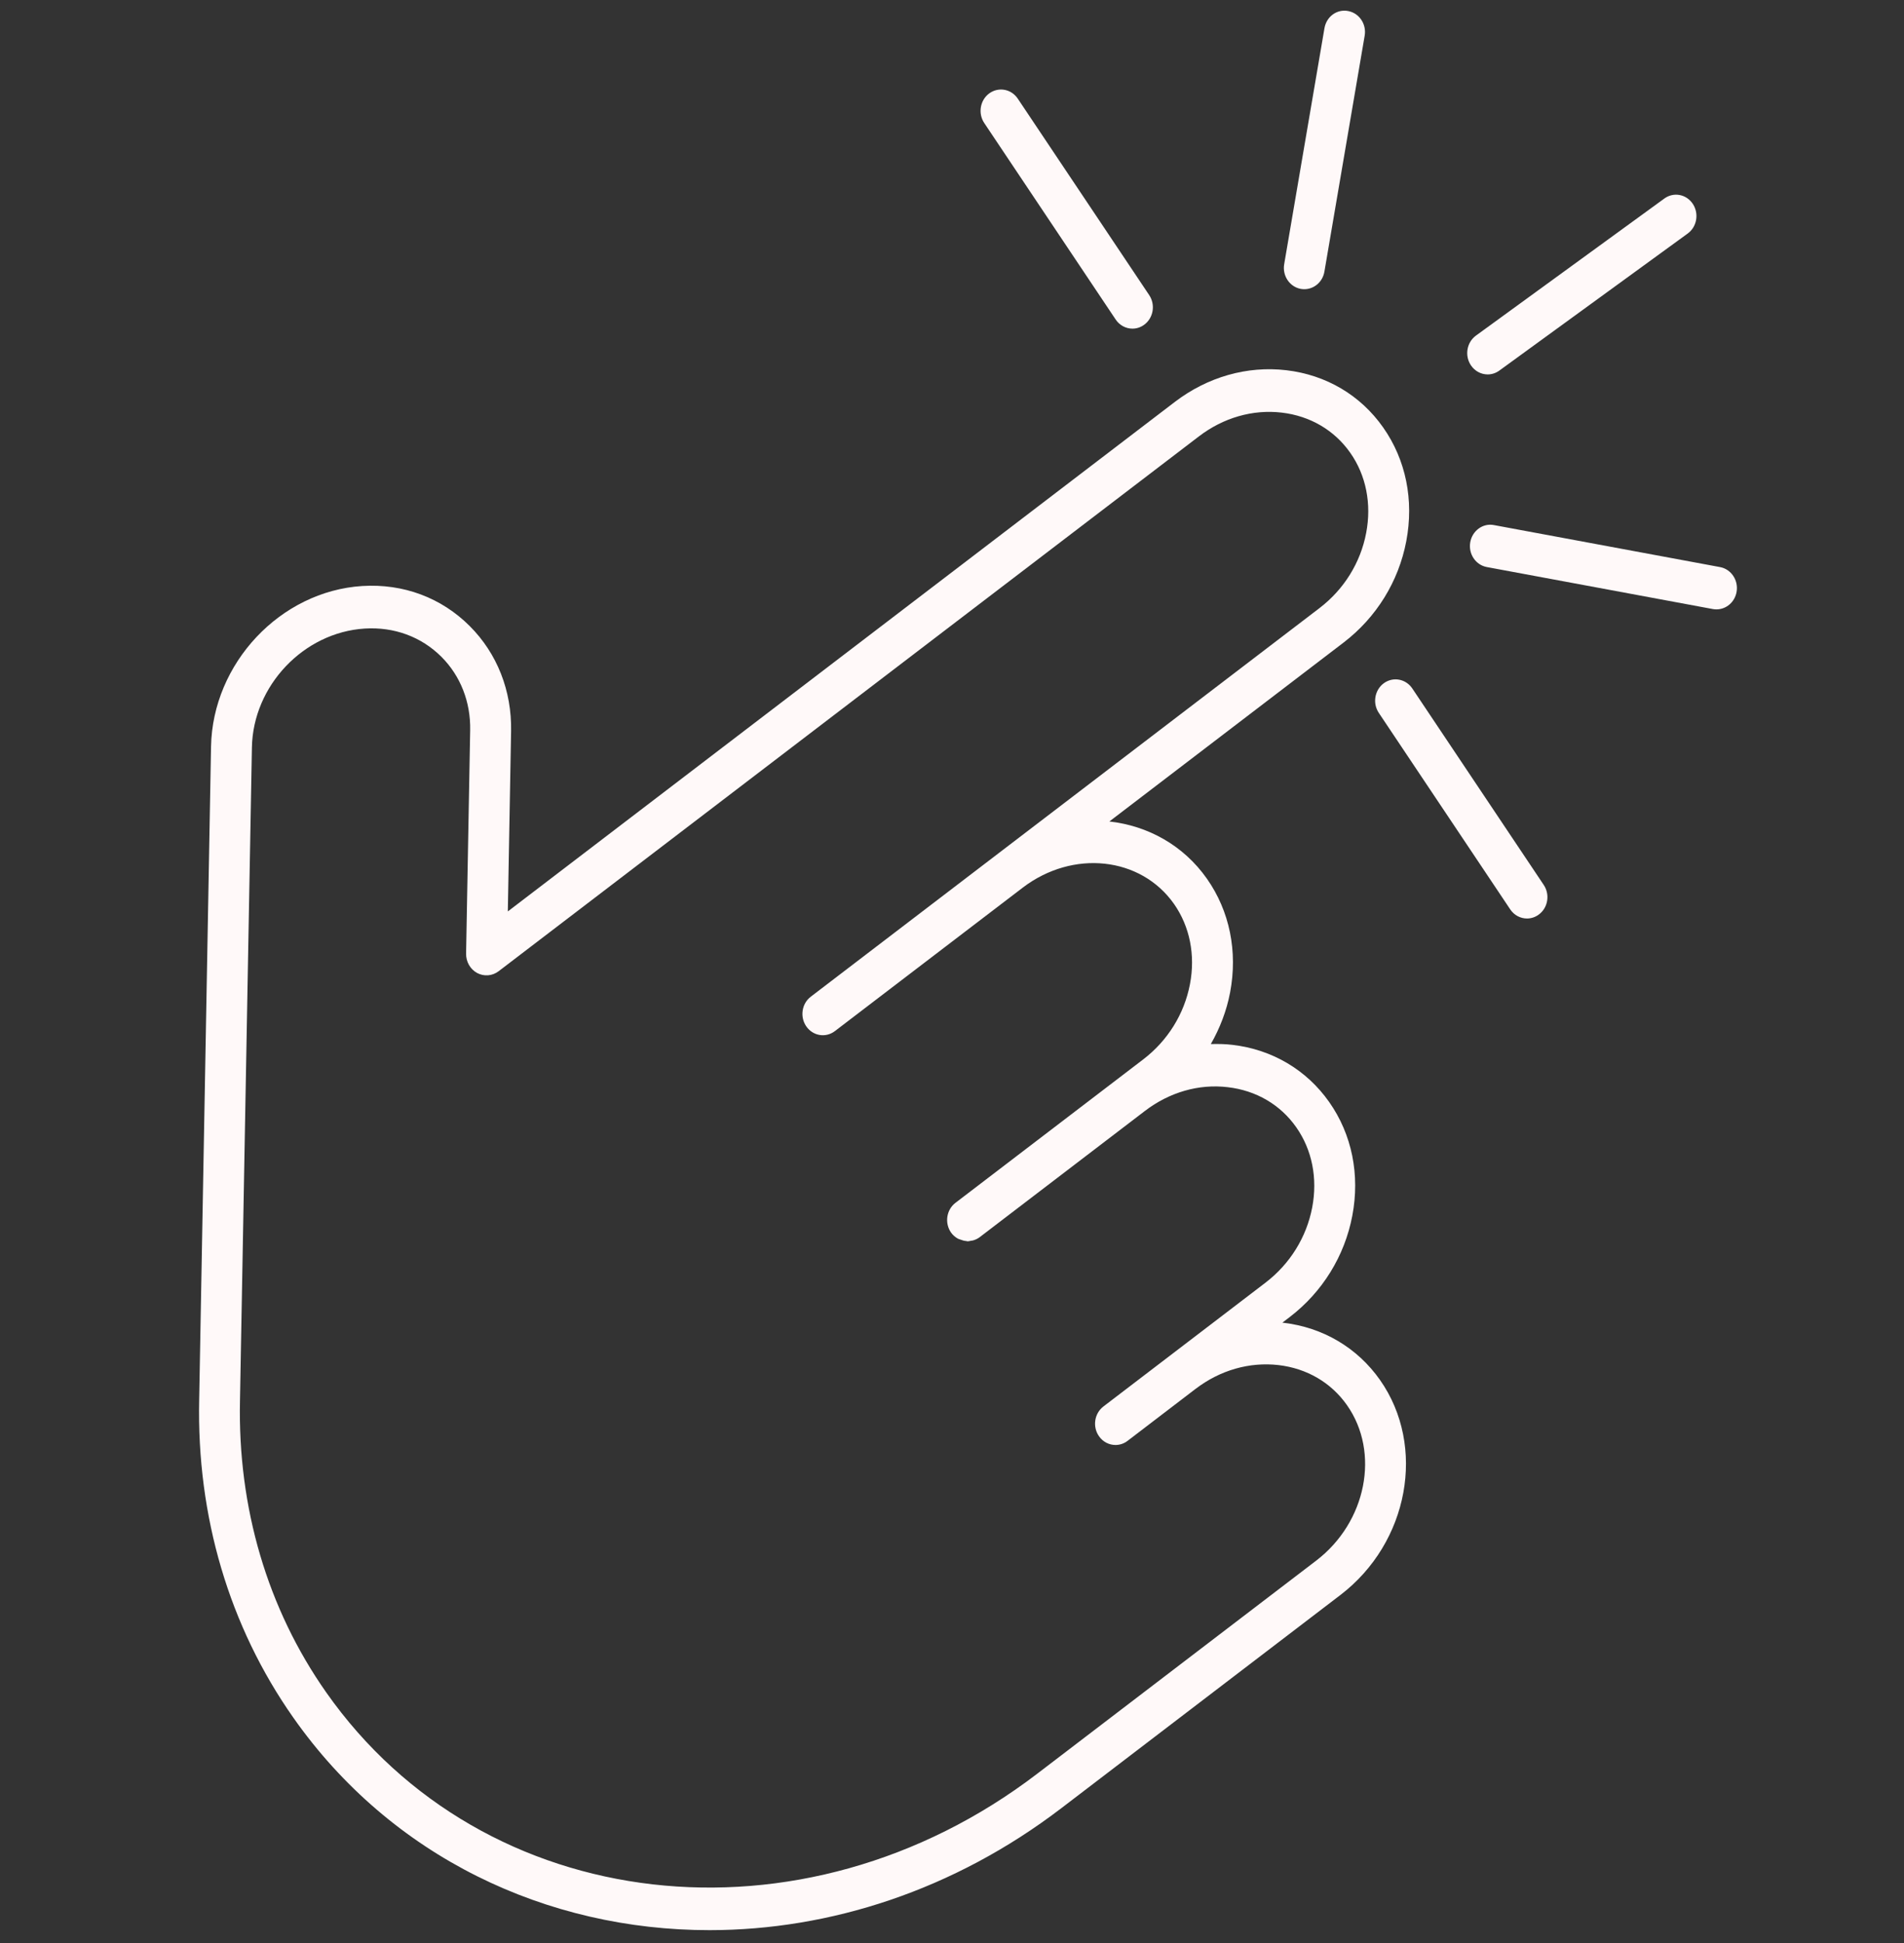 <svg width="49" height="50" viewBox="0 0 49 50" fill="none" xmlns="http://www.w3.org/2000/svg">
<rect x="0" y="0" width="49" height="50" fill="#333333" stroke="none"/>
<g clip-path="url(#clip0_23_18)">
<path d="M36.191 13.926C36.392 12.87 36.181 11.832 35.597 11.001C35.014 10.17 34.129 9.647 33.103 9.527C32.094 9.409 31.076 9.7 30.233 10.344L13.069 23.454L13.153 18.813C13.172 17.776 12.794 16.816 12.089 16.111C11.358 15.38 10.379 15.014 9.322 15.08C7.216 15.213 5.471 17.067 5.431 19.212L5.126 36.019C5.061 39.022 5.898 41.85 7.547 44.198C10.072 47.794 14.076 49.67 18.259 49.669C21.354 49.669 24.547 48.644 27.313 46.531L34.496 41.044C36.256 39.699 36.713 37.218 35.515 35.511C34.931 34.681 34.046 34.157 33.021 34.038C33.014 34.038 33.008 34.038 33.001 34.037L33.19 33.893C34.032 33.249 34.605 32.323 34.802 31.285C35.003 30.23 34.792 29.191 34.208 28.36C33.625 27.53 32.739 27.006 31.714 26.887C31.53 26.865 31.345 26.862 31.161 26.867C31.395 26.458 31.567 26.011 31.657 25.539C31.857 24.484 31.645 23.445 31.062 22.614C30.455 21.749 29.537 21.249 28.55 21.139L34.58 16.533C35.421 15.889 35.994 14.964 36.191 13.926ZM33.958 15.648L25.698 21.957L20.866 25.648C20.631 25.827 20.581 26.171 20.752 26.415C20.924 26.66 21.252 26.713 21.487 26.533L26.319 22.843C27.612 21.856 29.358 22.045 30.214 23.262C30.62 23.843 30.767 24.575 30.624 25.326C30.478 26.093 30.051 26.78 29.422 27.261L24.59 30.952C24.355 31.131 24.305 31.474 24.476 31.719C24.524 31.787 24.586 31.837 24.653 31.875C24.673 31.886 24.695 31.89 24.716 31.898C24.766 31.918 24.815 31.932 24.869 31.936C24.88 31.936 24.89 31.943 24.901 31.943C24.927 31.943 24.952 31.935 24.977 31.931C24.998 31.927 25.018 31.926 25.038 31.921C25.099 31.904 25.158 31.878 25.212 31.837L29.465 28.588C30.094 28.107 30.851 27.887 31.598 27.977C32.326 28.061 32.952 28.427 33.359 29.008C33.767 29.588 33.913 30.321 33.77 31.071C33.624 31.838 33.197 32.526 32.568 33.007L28.397 36.193C28.163 36.372 28.111 36.715 28.283 36.959C28.386 37.107 28.546 37.184 28.708 37.184C28.816 37.184 28.924 37.15 29.018 37.078L30.77 35.739L30.771 35.739C31.4 35.258 32.157 35.042 32.904 35.128C33.632 35.213 34.258 35.579 34.665 36.159C35.521 37.377 35.166 39.171 33.874 40.159L26.69 45.646C20.652 50.258 12.444 49.318 8.394 43.549C6.884 41.398 6.117 38.802 6.176 36.041L6.483 19.233C6.512 17.646 7.813 16.274 9.385 16.175C10.146 16.128 10.843 16.386 11.36 16.902C11.851 17.393 12.114 18.064 12.1 18.792L11.995 24.54C11.992 24.749 12.101 24.941 12.279 25.038C12.457 25.133 12.67 25.116 12.832 24.993L30.855 11.229C31.483 10.749 32.239 10.53 32.987 10.618C33.715 10.703 34.341 11.07 34.748 11.65C35.156 12.23 35.302 12.963 35.159 13.713C35.014 14.48 34.587 15.167 33.958 15.648Z" fill="#FFF9F9"/>
<path d="M29.144 8.457C28.978 8.457 28.814 8.375 28.712 8.222L25.33 3.166C25.164 2.918 25.222 2.576 25.46 2.402C25.701 2.229 26.027 2.29 26.193 2.539L29.575 7.594C29.741 7.843 29.683 8.185 29.444 8.358C29.353 8.425 29.248 8.457 29.144 8.457Z" fill="#FFF9F9"/>
<path d="M39.298 23.636C39.132 23.636 38.968 23.554 38.866 23.401L35.484 18.345C35.318 18.097 35.376 17.755 35.614 17.581C35.854 17.407 36.181 17.469 36.347 17.718L39.729 22.773C39.895 23.022 39.837 23.364 39.598 23.537C39.506 23.604 39.401 23.636 39.298 23.636Z" fill="#FFF9F9"/>
<path d="M38.286 9.635C38.12 9.635 37.956 9.553 37.854 9.4C37.688 9.151 37.746 8.81 37.984 8.636L42.832 5.109C43.071 4.935 43.398 4.996 43.564 5.245C43.73 5.494 43.672 5.835 43.434 6.009L38.586 9.536C38.494 9.603 38.39 9.635 38.286 9.635Z" fill="#FFF9F9"/>
<path d="M44.175 15.681C44.144 15.681 44.113 15.679 44.082 15.673L38.263 14.592C37.977 14.539 37.786 14.254 37.837 13.956C37.888 13.658 38.162 13.456 38.447 13.512L44.266 14.593C44.552 14.646 44.743 14.931 44.692 15.229C44.647 15.494 44.425 15.681 44.175 15.681Z" fill="#FFF9F9"/>
<path d="M33.567 7.442C33.537 7.442 33.505 7.44 33.474 7.434C33.188 7.38 32.998 7.096 33.049 6.798L34.085 0.728C34.135 0.43 34.403 0.228 34.695 0.284C34.981 0.337 35.172 0.622 35.12 0.92L34.084 6.99C34.039 7.256 33.817 7.442 33.567 7.442Z" fill="#FFF9F9"/>
</g>
<defs>
<clipPath id="clip0_23_18">
<rect width="47.938" height="50" fill="white" transform="translate(0.969)"/>
</clipPath>
</defs>
</svg>
